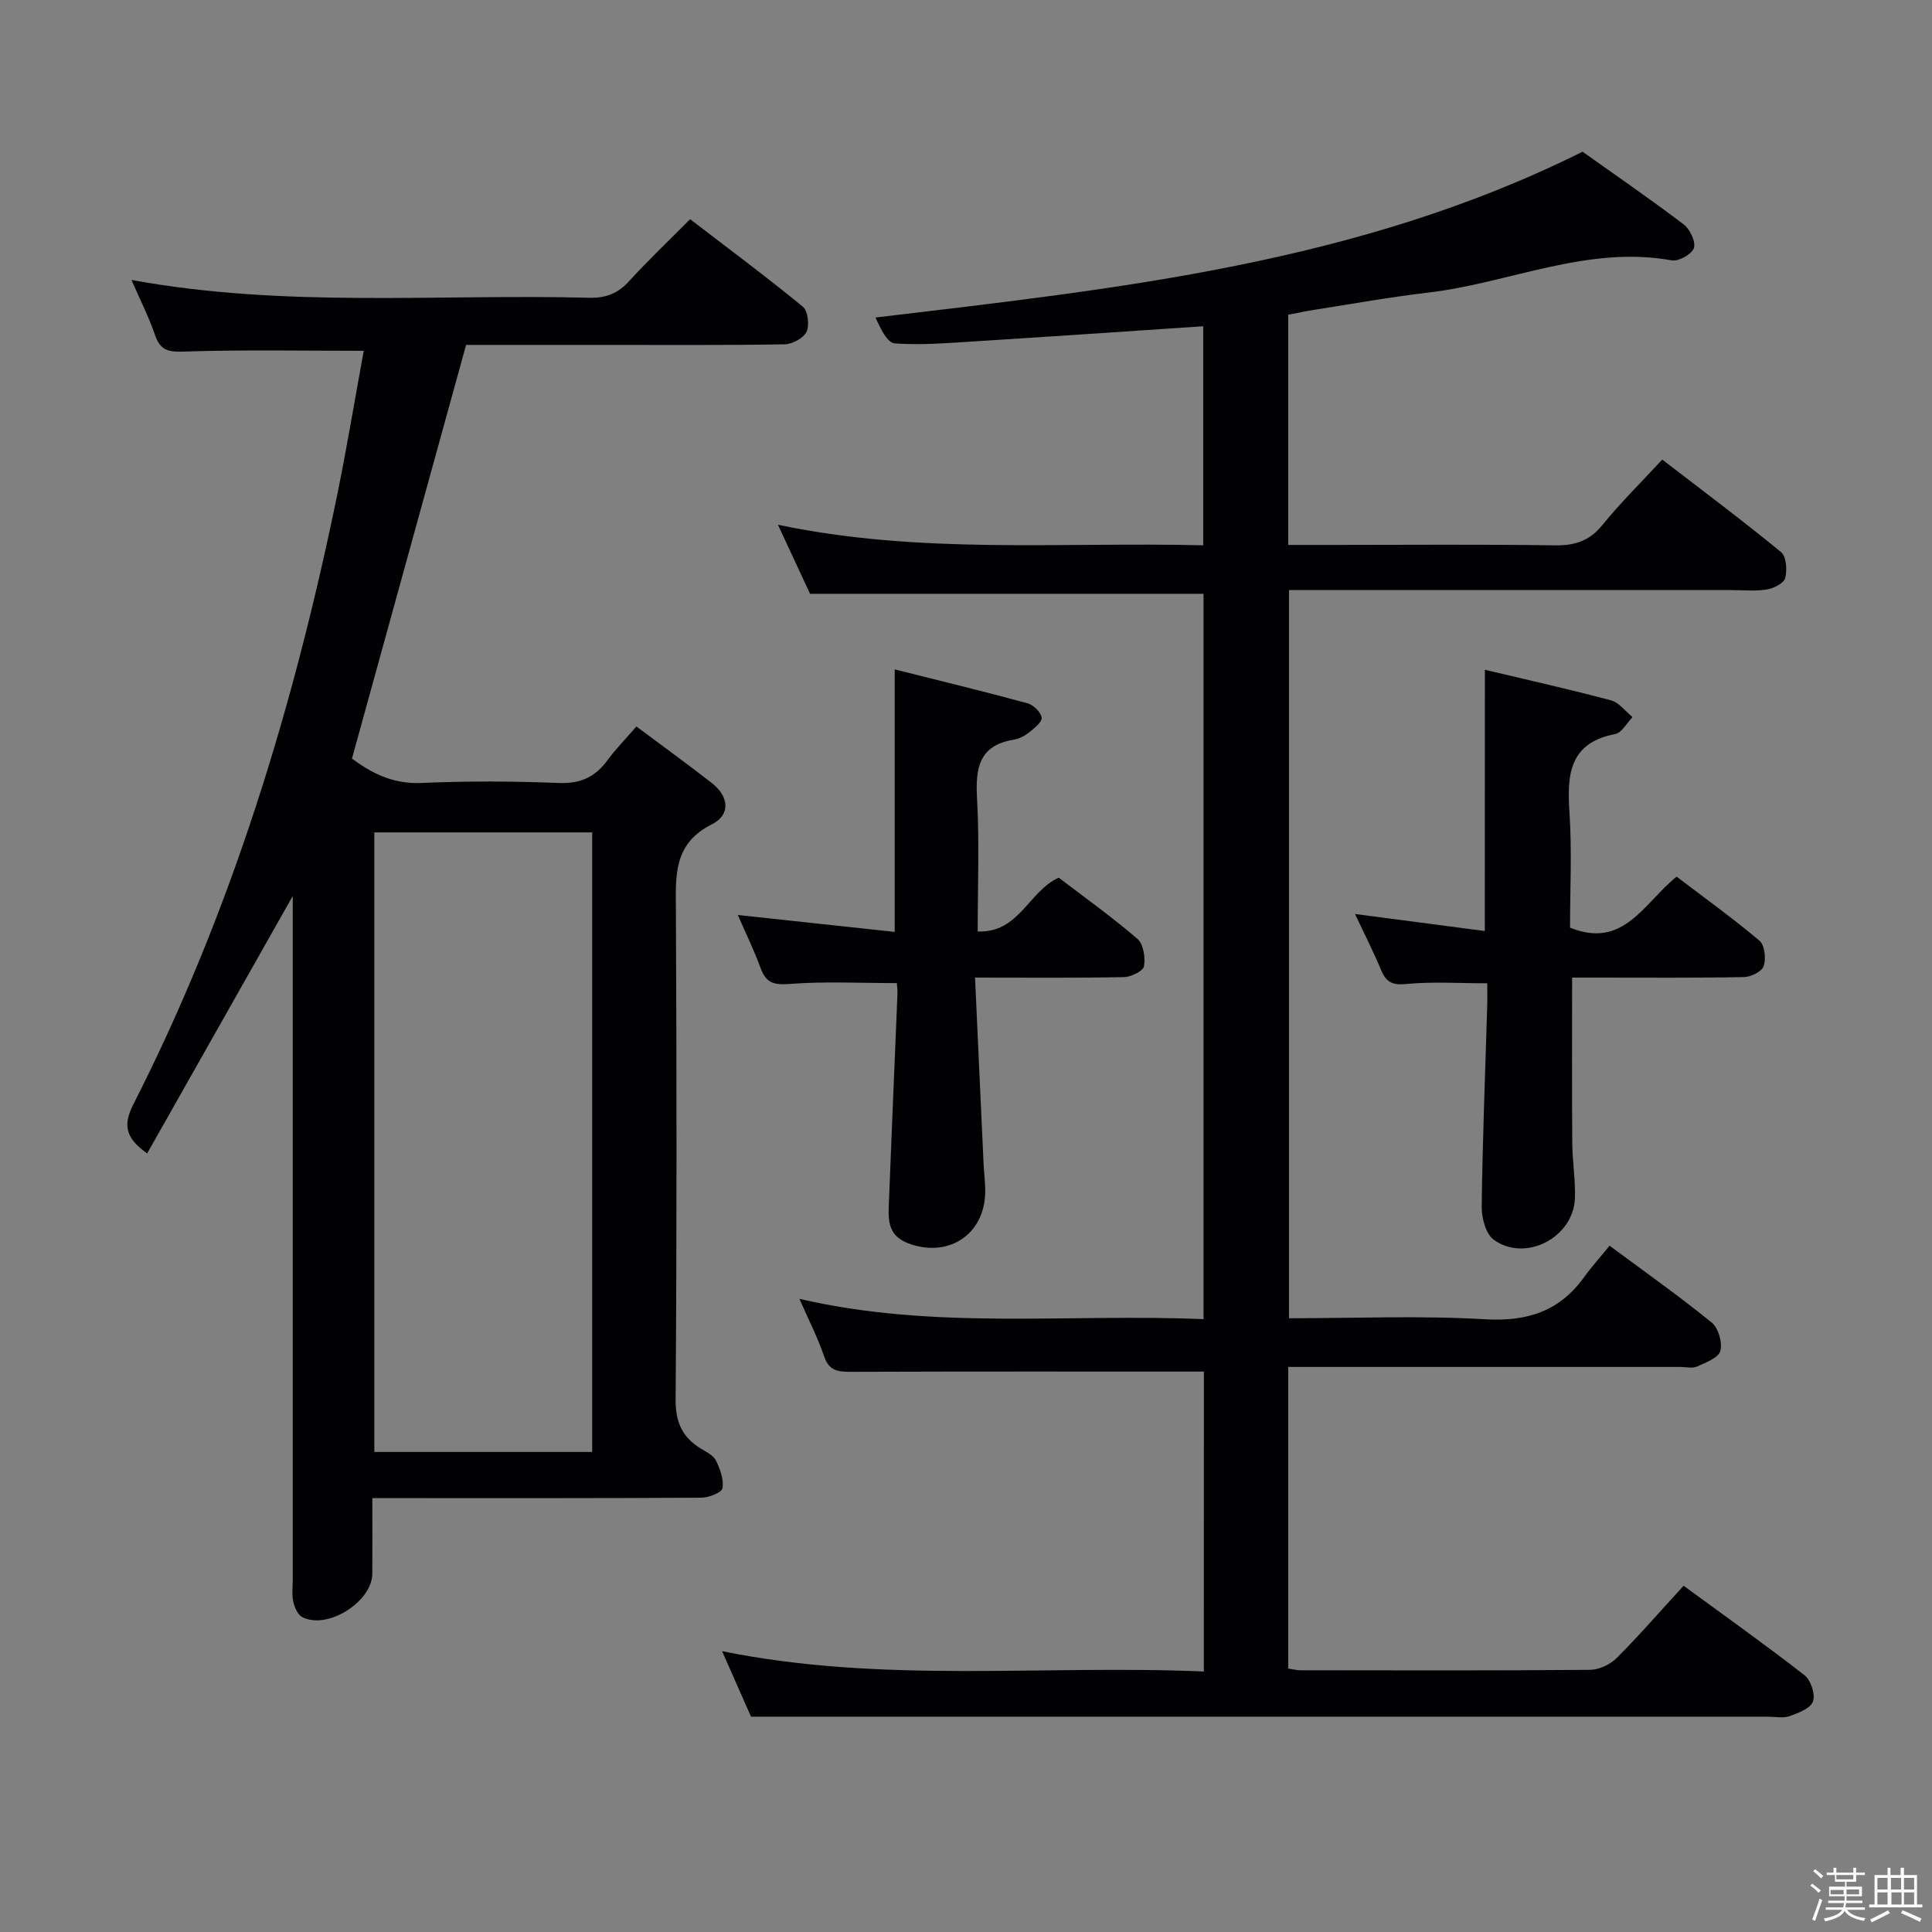 <svg enable-background="new 0 0 400 400" viewBox="0 0 400 400" xmlns="http://www.w3.org/2000/svg"><rect x="0" y="0" width="400" height="400" fill="#808080" stroke="none"/><path d="m374.8 390.4.4-.4c.7.5 1.3 1 1.8 1.4l-.5.5c-.5-.6-1.1-1.1-1.7-1.5zm1 7.3-.6-.3c.5-1.4 1.1-2.8 1.5-4.3.2.1.4.2.6.3-.5 1.3-1 2.8-1.5 4.3zm-.4-10.3.4-.4c.4.3 1 .8 1.7 1.4l-.5.5c-.4-.5-1-1-1.6-1.5zm2.5.3h1.7v-1h.6v1h3.5v-1h.6v1h1.8v.5h-1.8v1.4h-2v1h3.2v2h-3.2v.9h3.3v.5h-3.4c0 .3-.1.6-.1.9h4v.5h-3.7c.7.9 1.9 1.5 3.8 1.7-.1.2-.2.4-.3.6-2.1-.4-3.5-1.1-4-2.1-.4 1-1.8 1.7-4 2.2-.1-.2-.2-.4-.3-.6 2.1-.4 3.4-1 3.8-1.8h-3.4v-.5h3.6c.1-.3.1-.6.2-.9h-3.3v-.5h3.4c0-.3 0-.6 0-.9h-3.2v-2h3.3v-1h-2.1v-1.4h-1.7v-.5zm1.1 3.5v1h2.7c0-.3 0-.4 0-.4 0-.1 0-.2 0-.2 0-.1 0-.2 0-.3h-2.7zm1.2-3v.9h3.5v-.9zm4.7 3h-2.6v.6.4h2.6z" fill="#fcfbfa"/><path d="m393.6 386.7h.6v1.5h2.7v6.1h1.1v.6h-11v-.6h1.1v-6.1h2.7v-1.5h.6v1.5h2.1v-1.5zm-2.7 8.8.4.6c-1.2.6-2.5 1.3-3.8 1.9-.1-.2-.2-.4-.3-.6 1.2-.6 2.5-1.2 3.7-1.9zm-2.2-6.7v2.4h2.1v-2.4zm0 3v2.5h2.1v-2.5zm2.8-3v2.4h2.1v-2.4zm.1 3v2.5h2.1v-2.5h-2.2zm5.9 6.1c-1.4-.7-2.7-1.3-3.9-1.8l.3-.6c1.5.6 2.7 1.2 3.9 1.7zm-1.2-9.1h-2.1v2.4h2.1zm-2.1 3v2.5h2.1v-2.5z" fill="#fcfbfa"/><g fill="#010104"><path d="m249.25 283.97c-24.62 0-48.75-.04-72.88.05-2.7.01-4.69-.08-5.74-3.19-1.3-3.84-3.18-7.49-5.12-11.92 28.05 6.52 55.74 3.01 83.67 4.21 0-50.37 0-100.26 0-150.18-26.91 0-53.77 0-81.47 0-1.79-3.84-4-8.6-6.65-14.3 29.52 6.22 58.6 3.53 88.05 4.26 0-15.36 0-30.37 0-45.35-15.93 1.06-31.65 2.14-47.38 3.13-5.48.34-11 .81-16.45.42-1.58-.11-2.96-3-4.01-5.36 50.17-5.99 99.85-11.13 146.38-34.33 6.38 4.54 13.78 9.63 20.93 15.04 1.3.99 2.53 3.56 2.13 4.89-.39 1.26-3.15 2.82-4.56 2.57-17.57-3.18-33.63 4.7-50.47 6.67-7.9.93-15.75 2.34-23.61 3.57-1.79.28-3.56.67-5.36 1.01v47.66h9.65c15.16 0 30.33-.14 45.49.09 4.14.06 7.19-.86 9.89-4.19 3.74-4.61 8-8.8 12.41-13.57 8.42 6.48 16.66 12.64 24.6 19.16 1.1.9 1.29 3.73.85 5.38-.29 1.08-2.39 2.13-3.82 2.36-2.44.39-4.98.12-7.48.12-28.5 0-56.99 0-85.49 0-1.82 0-3.65 0-5.94 0v150.76c13.64 0 27.14-.58 40.56.21 8.78.52 15.47-1.65 20.58-8.77 1.54-2.15 3.34-4.13 5.24-6.46 7.68 5.7 14.6 10.58 21.14 15.91 1.38 1.12 2.26 4.15 1.79 5.87-.39 1.43-3.01 2.42-4.81 3.23-.97.44-2.3.09-3.46.09-25.16 0-50.33 0-75.49 0-1.81 0-3.61 0-5.71 0v62.44c.97.14 1.75.36 2.53.36 20 .02 40 .09 59.99-.09 1.87-.02 4.16-1.12 5.51-2.47 4.69-4.69 9.04-9.72 13.83-14.94 8.56 6.27 16.95 12.23 25.05 18.54 1.3 1.02 2.26 3.96 1.74 5.42-.52 1.44-3.03 2.39-4.85 3.04-1.33.47-2.97.11-4.47.11-60.16 0-120.32 0-180.48 0-9.62 0-19.24 0-30.07 0-1.39-3.15-3.51-7.95-5.99-13.56 33.42 6.78 66.48 2.76 99.74 4.21.01-21.31.01-41.89.01-62.1z"/><path d="m75.31 72.63c-13.06 0-25.17-.24-37.27.16-3.24.11-4.86-.26-5.94-3.42-1.27-3.71-3.06-7.23-4.88-11.41 31.87 5.84 63.35 2.87 94.7 3.69 3.45.09 5.97-.85 8.3-3.41 3.92-4.3 8.15-8.31 12.66-12.86 7.93 6.08 15.77 11.91 23.33 18.11 1.06.87 1.42 3.84.77 5.21-.63 1.33-2.97 2.56-4.57 2.59-12.49.21-24.99.12-37.49.12-9.81 0-19.62 0-28.42 0-7.94 28.77-15.7 56.89-23.63 85.65 3.57 2.64 8.14 5.33 14.32 5.05 9.48-.43 19-.38 28.48 0 4.49.18 7.56-1.23 10.11-4.72 1.65-2.27 3.64-4.28 5.98-6.98 5.33 3.99 10.56 7.76 15.63 11.72 3.51 2.74 3.95 6.55 0 8.53-8.11 4.06-7.49 10.85-7.45 18.08.16 33.66.19 67.32-.06 100.97-.04 4.76 1.38 7.86 5.24 10.22 1.13.69 2.57 1.37 3.1 2.44.87 1.77 1.67 3.94 1.36 5.75-.15.9-2.81 1.95-4.34 1.96-20.66.13-41.32.09-61.98.09-1.81 0-3.61 0-6.17 0 0 5.46.02 10.55-.01 15.64-.03 5.85-9.36 11.7-14.52 8.98-.94-.49-1.58-2.02-1.84-3.19-.32-1.43-.11-2.98-.11-4.48 0-45.32 0-90.64 0-135.96 0-1.76 0-3.53 0-5.65-10.22 18.07-20.14 35.6-30.14 53.29-4.5-3.18-5.05-5.86-2.86-10.16 20.4-40.09 33.3-82.72 42.3-126.63 2-9.87 3.64-19.82 5.4-29.38zm47.3 227.98c0-43.08 0-85.6 0-128.27-15.22 0-30.12 0-45.11 0v128.27z"/><path d="m307.43 138.67c8.78 2.09 17.49 4.03 26.11 6.33 1.68.45 2.99 2.28 4.46 3.47-1.18 1.21-2.21 3.23-3.58 3.5-9.53 1.84-10 8.37-9.48 16.21.53 7.95.12 15.96.12 23.88 11.1 4.51 15.27-5.08 22.06-10.56 5.72 4.35 11.63 8.6 17.17 13.27 1.08.91 1.37 3.7.87 5.24-.36 1.12-2.63 2.25-4.07 2.28-9.99.2-19.99.11-29.99.11-1.8 0-3.6 0-5.61 0 0 11.76-.05 23.01.03 34.25.03 3.81.68 7.64.55 11.44-.29 8.11-10.23 13.32-16.79 8.6-1.67-1.2-2.54-4.54-2.51-6.88.17-13.8.73-27.6 1.14-41.41.05-1.63.01-3.26.01-4.82-5.91 0-11.39-.38-16.77.15-2.96.29-4.2-.45-5.25-2.98-1.57-3.79-3.45-7.45-5.36-11.52 9.23 1.21 17.87 2.35 26.87 3.53.02-18.18.02-35.85.02-54.09z"/><path d="m201.87 202.4c.61 13.39 1.18 25.97 1.77 38.56.1 2.16.44 4.32.32 6.46-.46 8.54-8 13.07-16.03 9.95-4.38-1.7-4.01-5.25-3.88-8.73.55-14.29 1.18-28.57 1.76-42.86.03-.82-.09-1.64-.13-2.24-7.52 0-14.93-.39-22.26.18-3.29.25-4.84-.27-5.95-3.3-1.35-3.7-3.09-7.25-4.71-10.98 10.99 1.18 21.61 2.33 32.48 3.5 0-18.35 0-35.88 0-54.35 9.07 2.28 18.31 4.52 27.48 7.01 1.23.33 2.79 1.85 2.94 2.98.12.91-1.55 2.21-2.63 3.08-.88.71-2.02 1.3-3.13 1.48-7.31 1.19-7.96 6-7.61 12.26.5 8.95.13 17.95.13 27.45 8.6.34 10.52-8.32 16.78-11.14 5.33 4.08 11.02 8.13 16.29 12.67 1.24 1.07 1.68 3.87 1.36 5.67-.18 1-2.68 2.22-4.16 2.25-9.82.2-19.63.1-30.82.1z"/></g></svg>